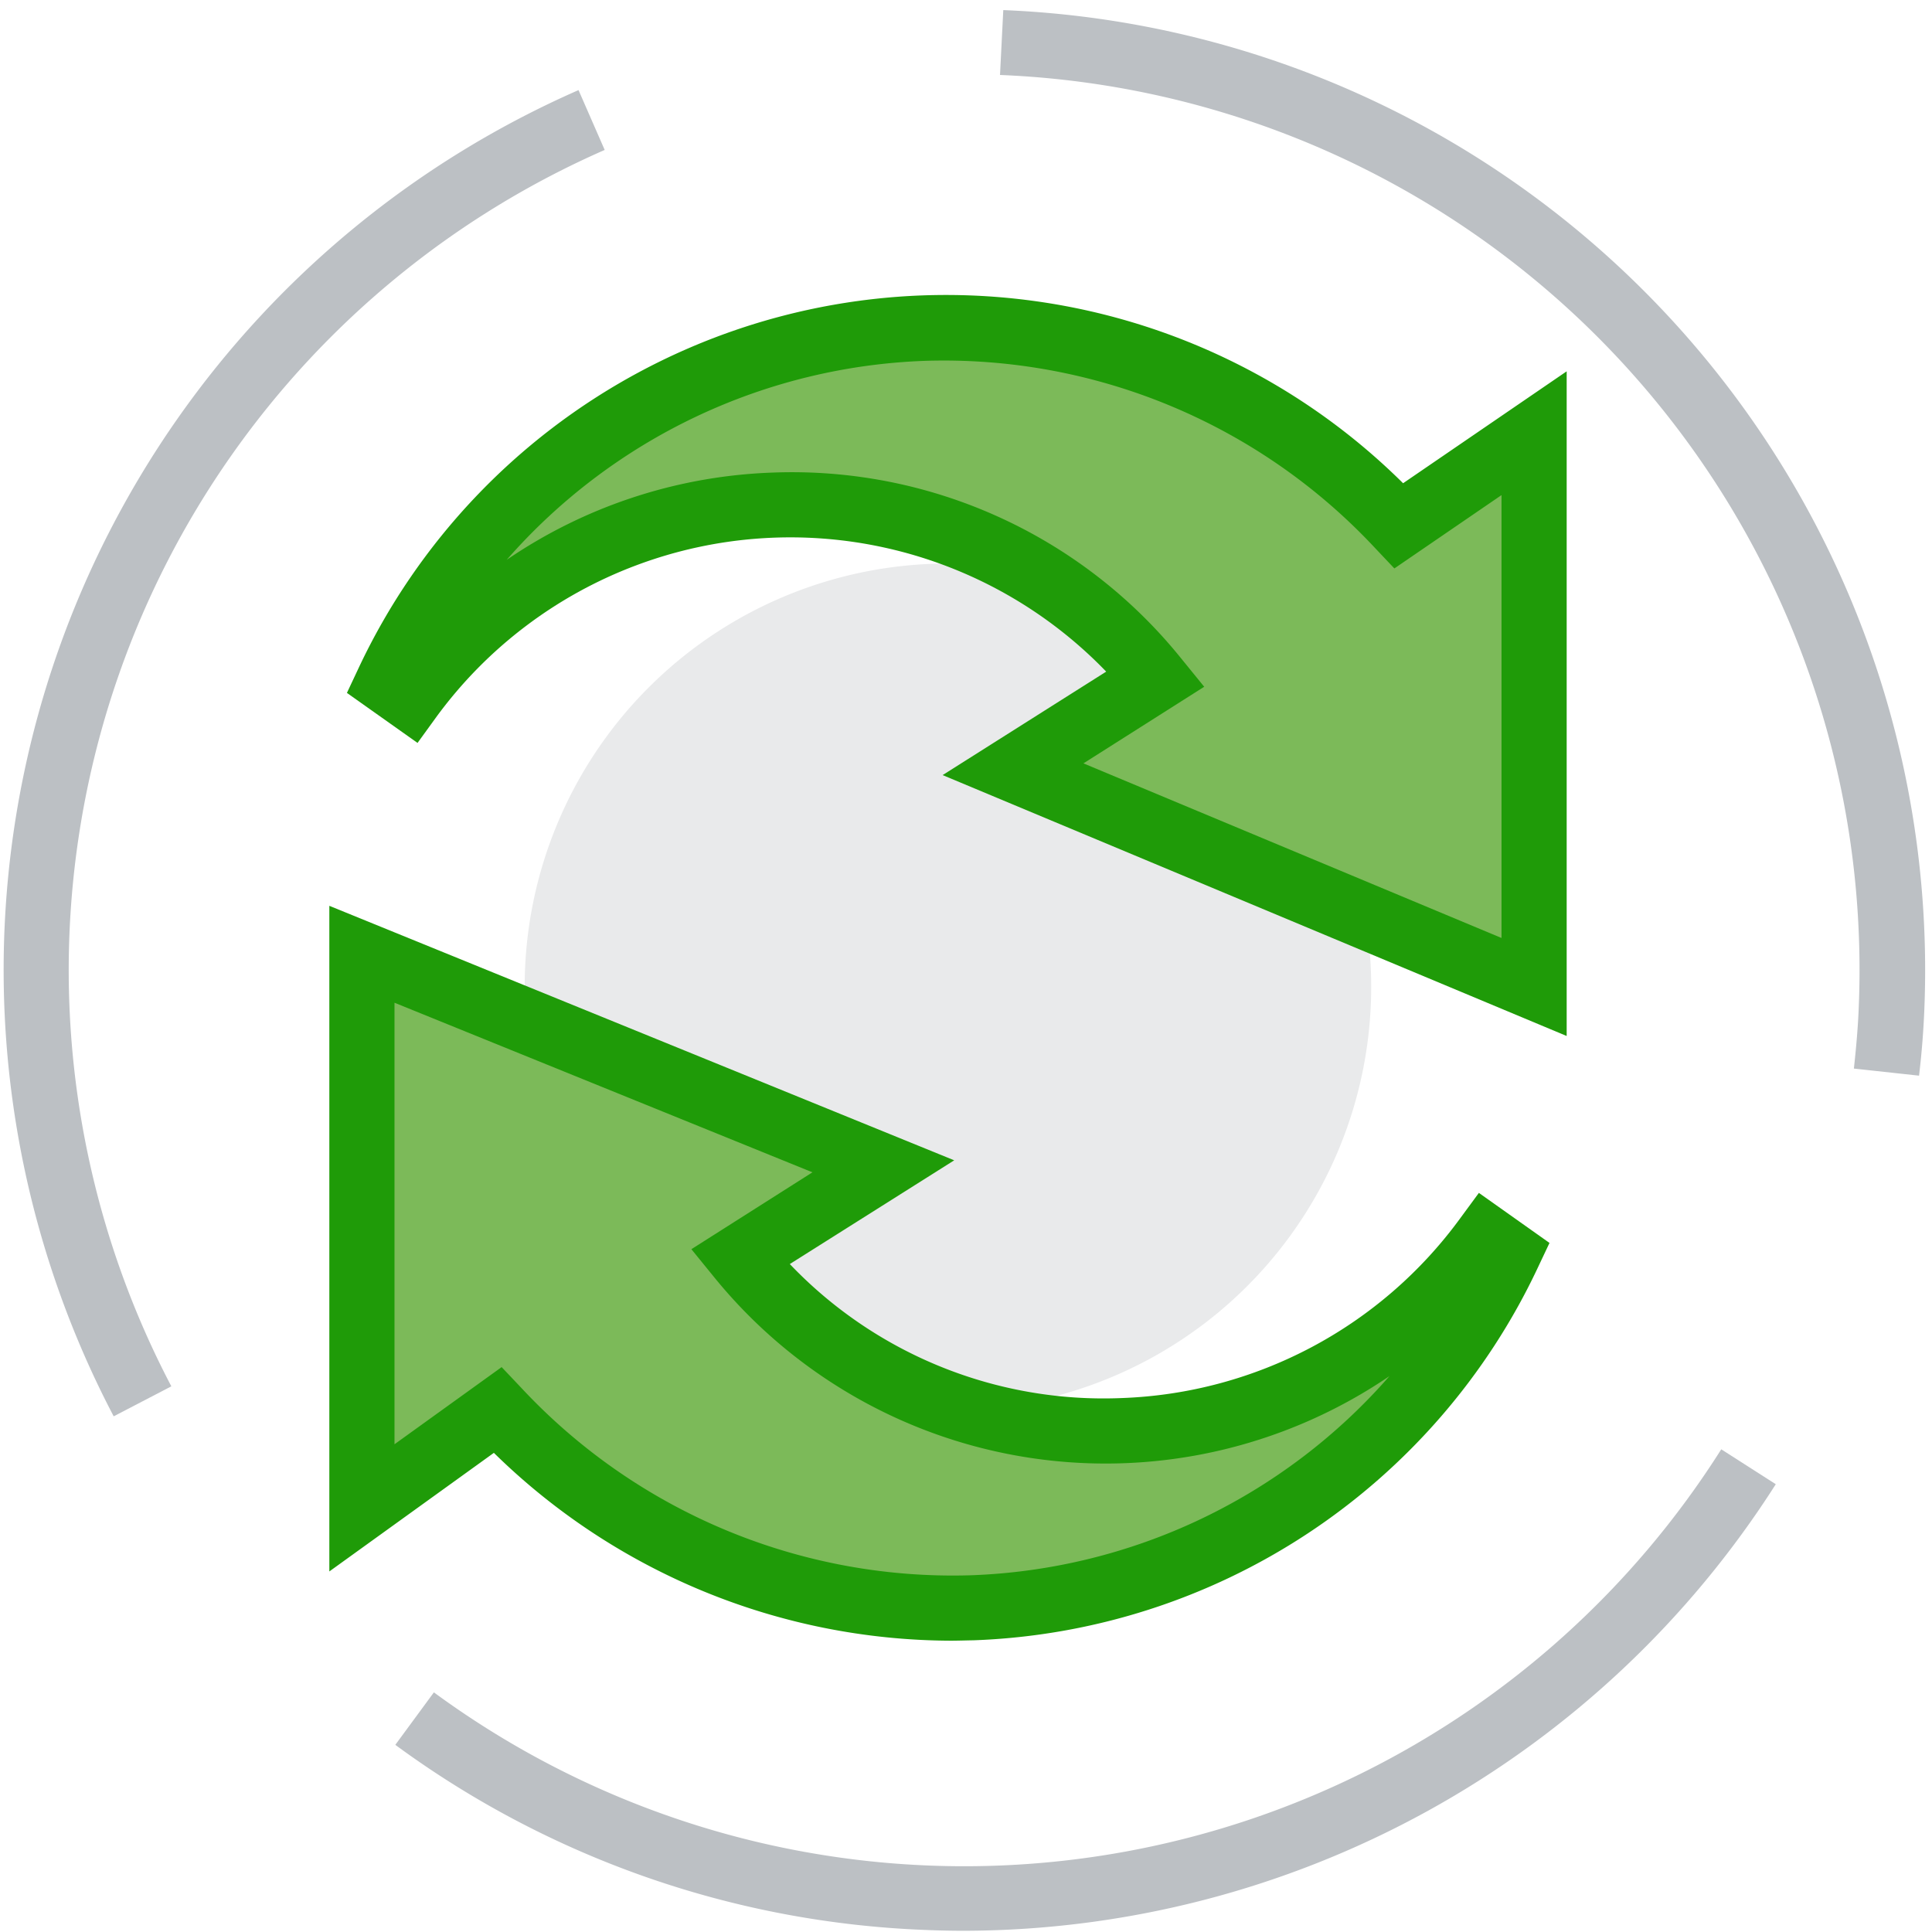 <?xml version="1.0" standalone="no"?><!DOCTYPE svg PUBLIC "-//W3C//DTD SVG 1.1//EN" "http://www.w3.org/Graphics/SVG/1.1/DTD/svg11.dtd"><svg t="1577178199124" class="icon" viewBox="0 0 1024 1024" version="1.1" xmlns="http://www.w3.org/2000/svg" p-id="15553" data-spm-anchor-id="a313x.7781069.0.i80" xmlns:xlink="http://www.w3.org/1999/xlink" width="16" height="16"><defs><style type="text/css"></style></defs><path d="M502.427 523.018m-224.336 0a224.336 224.336 0 1 0 448.673 0 224.336 224.336 0 1 0-448.673 0Z" fill="#E9EAEB" p-id="15554"></path><path d="M409.875 267.759A248.034 248.034 0 0 1 612.825 359.805l-75.935 47.902 276.14 115.6V229.683l-71.6 48.986a331.122 331.122 0 0 0-251.791-104.69 327.509 327.509 0 0 0-283.943 187.85l11.777 8.092a249.913 249.913 0 0 1 192.402-102.162z" fill="#7cba59" p-id="15555" data-spm-anchor-id="a313x.7781069.0.i78" class=""></path><path d="M830.37 549.1L499.609 410.814l86.7-54.838A232.501 232.501 0 0 0 231.2 380.108l-9.898 13.655-37.426-26.516 6.214-13.222a343.983 343.983 0 0 1 553.58-97.899l86.7-59.317zM574.243 404.6l221.591 92.552V262.412l-56.789 38.871-10.115-10.693a312.626 312.626 0 0 0-238.425-99.344 309.23 309.23 0 0 0-221.952 105.485 266.169 266.169 0 0 1 140.671-46.24 264.869 264.869 0 0 1 216.75 98.405l12.283 15.1z" fill="#1f9b08" p-id="15556" data-spm-anchor-id="a313x.7781069.0.i76" class=""></path><path d="M787.526 656.103a249.768 249.768 0 0 1-395.425 10.115l76.079-47.902L191.824 505.75v293.407l71.817-51.803a331.122 331.122 0 0 0 251.791 104.69 327.509 327.509 0 0 0 284.015-187.85z" fill="#7cba59" p-id="15557" data-spm-anchor-id="a313x.7781069.0.i79" class=""></path><path d="M503.583 869.602a347.306 347.306 0 0 1-241.821-99.561l-87.206 62.858V480.102L505.75 614.992l-87.134 54.982a229.755 229.755 0 0 0 176.001 71.022 232.284 232.284 0 0 0 179.18-95.081l10.043-13.655 37.426 26.516-6.214 13.15a344.055 344.055 0 0 1-298.971 197.459c-4.191 0.072-8.381 0.217-12.499 0.217z m-237.703-145.006l10.404 10.982a312.626 312.626 0 0 0 238.425 99.344 309.158 309.158 0 0 0 221.735-105.557 267.325 267.325 0 0 1-357.71-52.165l-12.283-15.1L430.61 621.35 209.092 531.471v234.018z" fill="#1f9b08" p-id="15558" data-spm-anchor-id="a313x.7781069.0.i77" class=""></path><path d="M1017.136 570.125l-34.536-3.757c1.373-12.644 2.24-23.192 2.601-33.091a474.683 474.683 0 0 0-455.175-493.54L531.76 5.347A509.218 509.218 0 0 1 1019.954 534.65c-0.433 10.765-1.228 22.036-2.818 35.475zM60.257 750.678a509.146 509.146 0 0 1 246.373-702.921L320.501 79.475a474.611 474.611 0 0 0-229.683 655.308zM510.952 1023.35q-10.187 0-20.447-0.434A506.617 506.617 0 0 1 209.525 924.801l20.447-27.816a474.755 474.755 0 0 0 682.33-128.822l28.9 18.496a511.314 511.314 0 0 1-430.249 236.691z" fill="#BCC0C4" p-id="15559"></path></svg>